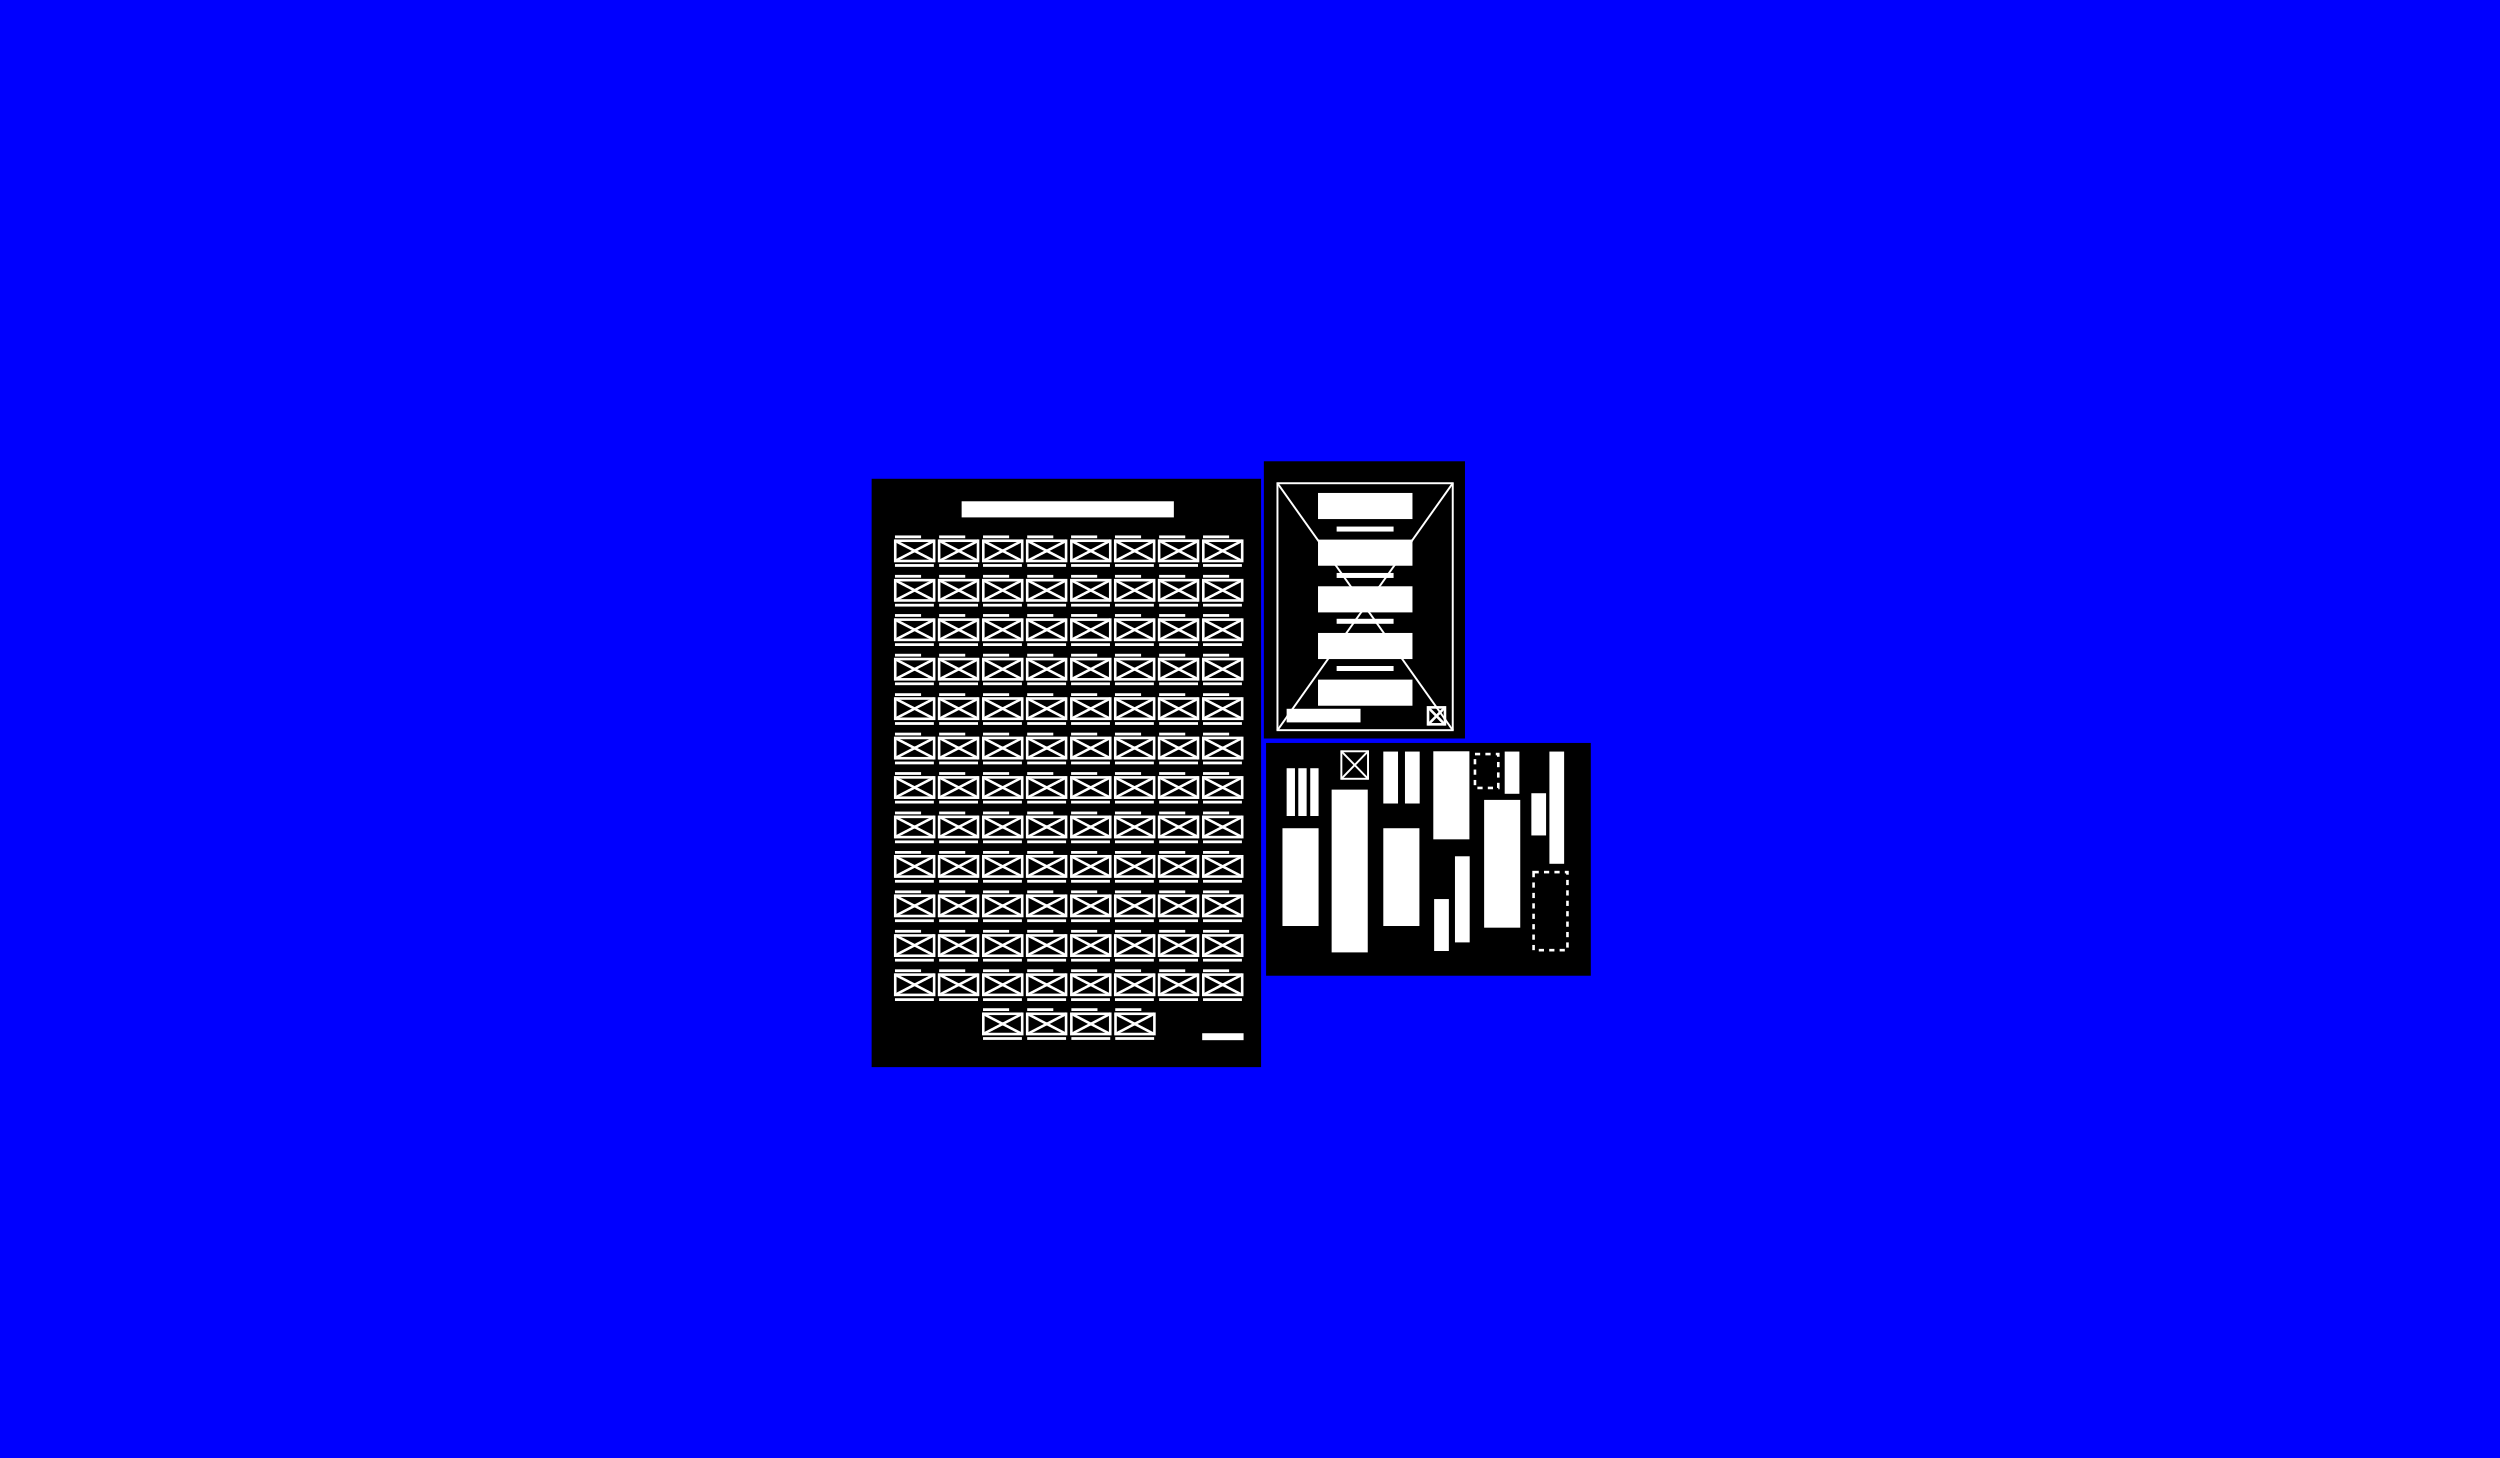 <?xml version="1.0" encoding="utf-8"?>
<!-- Generator: Adobe Illustrator 17.0.0, SVG Export Plug-In . SVG Version: 6.00 Build 0)  -->
<!DOCTYPE svg PUBLIC "-//W3C//DTD SVG 1.1//EN" "http://www.w3.org/Graphics/SVG/1.1/DTD/svg11.dtd">
<svg version="1.1" id="map" xmlns="http://www.w3.org/2000/svg" xmlns:xlink="http://www.w3.org/1999/xlink" x="0px" y="0px"
	 width="960px" height="560px" viewBox="0 0 960 560" enable-background="new 0 0 960 560" xml:space="preserve">
<rect fill="#0000FF" width="960" height="560"/>
<g id="root">
	<g id="group3">
		<rect id="group3rect" x="485.32" y="177.133" width="77.227" height="106.453"/>
		<g>
			<g>
				<rect x="490.547" y="185.56" fill="none" stroke="#FFFFFF" stroke-width="0.75" width="67.307" height="94.827"/>
				<line fill="none" stroke="#FFFFFF" stroke-width="0.75" x1="557.853" y1="280.387" x2="490.547" y2="185.56"/>
				<line fill="none" stroke="#FFFFFF" stroke-width="0.75" x1="557.853" y1="185.56" x2="490.547" y2="280.387"/>
			</g>
			<g>
				<rect x="548.36" y="271.64" fill="none" stroke="#FFFFFF" width="6.507" height="6.507"/>
				<line fill="none" stroke="#FFFFFF" x1="554.867" y1="278.253" x2="548.36" y2="271.64"/>
				<line fill="none" stroke="#FFFFFF" x1="554.867" y1="271.64" x2="548.36" y2="278.253"/>
			</g>
			<rect x="506.12" y="189.293" fill="#FFFFFF" width="36.267" height="10.027"/>
			<rect x="513.267" y="202.2" fill="#FFFFFF" width="21.867" height="1.92"/>
			<rect x="513.267" y="220.013" fill="#FFFFFF" width="21.867" height="1.92"/>
			<rect x="513.267" y="237.613" fill="#FFFFFF" width="21.867" height="1.92"/>
			<rect x="513.267" y="255.747" fill="#FFFFFF" width="21.867" height="1.92"/>
			<rect x="494.067" y="272.173" fill="#FFFFFF" width="28.373" height="5.227"/>
			<rect x="506.12" y="207.213" fill="#FFFFFF" width="36.267" height="10.027"/>
			<rect x="506.12" y="225.133" fill="#FFFFFF" width="36.267" height="10.027"/>
			<rect x="506.12" y="243.053" fill="#FFFFFF" width="36.267" height="10.027"/>
			<rect x="506.12" y="260.973" fill="#FFFFFF" width="36.267" height="10.027"/>
		</g>
		<rect id="group3cover" x="485.32" y="177.133" opacity="0" width="77.227" height="106.453"/>
	</g>
	<g id="group2">
		<rect id="group2rect" x="486.173" y="285.293" width="124.693" height="89.387"/>
		<g>
			<g>
				<rect x="515.08" y="288.493" fill="none" stroke="#FFFFFF" stroke-width="0.75" width="10.24" height="10.56"/>
				<line fill="none" stroke="#FFFFFF" stroke-width="0.75" x1="525.32" y1="299.053" x2="515.08" y2="288.493"/>
				<line fill="none" stroke="#FFFFFF" stroke-width="0.75" x1="525.32" y1="288.493" x2="515.08" y2="299.053"/>
			</g>
			
				<rect x="588.893" y="334.893" fill="none" stroke="#FFFFFF" stroke-miterlimit="10" stroke-dasharray="2" width="13.013" height="29.973"/>
			
				<rect x="566.387" y="289.56" fill="none" stroke="#FFFFFF" stroke-miterlimit="10" stroke-dasharray="2" width="8.96" height="13.013"/>
			<rect x="492.467" y="318.04" fill="#FFFFFF" width="13.867" height="37.547"/>
			<rect x="511.347" y="303.213" fill="#FFFFFF" width="13.867" height="62.507"/>
			<rect x="531.187" y="318.04" fill="#FFFFFF" width="13.867" height="37.547"/>
			<rect x="550.387" y="288.493" fill="#FFFFFF" width="13.867" height="33.813"/>
			<rect x="569.907" y="307.16" fill="#FFFFFF" width="13.867" height="49.067"/>
			<rect x="494.067" y="295" fill="#FFFFFF" width="3.2" height="18.347"/>
			<rect x="498.547" y="295" fill="#FFFFFF" width="3.2" height="18.347"/>
			<rect x="503.133" y="295" fill="#FFFFFF" width="3.2" height="18.347"/>
			<rect x="531.187" y="288.6" fill="#FFFFFF" width="5.653" height="19.947"/>
			<rect x="539.507" y="288.6" fill="#FFFFFF" width="5.653" height="19.947"/>
			<rect x="550.707" y="345.24" fill="#FFFFFF" width="5.653" height="19.947"/>
			<rect x="558.707" y="328.813" fill="#FFFFFF" width="5.653" height="33.067"/>
			<rect x="577.8" y="288.6" fill="#FFFFFF" width="5.653" height="16.213"/>
			<rect x="594.973" y="288.6" fill="#FFFFFF" width="5.653" height="43.093"/>
			<rect x="588.04" y="304.6" fill="#FFFFFF" width="5.653" height="16.213"/>
		</g>
		<rect id="group2cover" x="486.173" y="285.293" opacity="0" width="124.693" height="89.387"/>
	</g>
	<g id="group1">
		<rect id="group1rect" x="334.707" y="183.853" width="149.547" height="225.92"/>
		<g>
			<rect x="369.267" y="192.493" fill="#FFFFFF" width="81.493" height="6.187"/>
			<g>
				<g>
					<rect x="343.667" y="205.613" fill="#FFFFFF" width="10.027" height="1.067"/>
					<rect x="343.667" y="216.6" fill="#FFFFFF" width="14.933" height="1.067"/>
					<g>
						<rect x="343.773" y="207.64" fill="none" stroke="#FFFFFF" width="14.933" height="7.787"/>
						<line fill="none" stroke="#FFFFFF" x1="358.707" y1="215.427" x2="343.667" y2="207.64"/>
						<line fill="none" stroke="#FFFFFF" x1="358.707" y1="207.64" x2="343.667" y2="215.427"/>
					</g>
				</g>
				<g>
					<rect x="343.667" y="220.76" fill="#FFFFFF" width="10.027" height="1.067"/>
					<rect x="343.667" y="231.853" fill="#FFFFFF" width="14.933" height="1.067"/>
					<g>
						<rect x="343.773" y="222.787" fill="none" stroke="#FFFFFF" width="14.933" height="7.787"/>
						<line fill="none" stroke="#FFFFFF" x1="358.707" y1="230.573" x2="343.667" y2="222.787"/>
						<line fill="none" stroke="#FFFFFF" x1="358.707" y1="222.787" x2="343.667" y2="230.573"/>
					</g>
				</g>
				<g>
					<rect x="343.667" y="235.8" fill="#FFFFFF" width="10.027" height="1.067"/>
					<rect x="343.667" y="247" fill="#FFFFFF" width="14.933" height="1.067"/>
					<g>
						<rect x="343.773" y="237.933" fill="none" stroke="#FFFFFF" width="14.933" height="7.787"/>
						<line fill="none" stroke="#FFFFFF" x1="358.707" y1="245.72" x2="343.667" y2="237.933"/>
						<line fill="none" stroke="#FFFFFF" x1="358.707" y1="237.933" x2="343.667" y2="245.72"/>
					</g>
				</g>
				<g>
					<rect x="343.667" y="251.053" fill="#FFFFFF" width="10.027" height="1.067"/>
					<rect x="343.667" y="262.04" fill="#FFFFFF" width="14.933" height="1.067"/>
					<g>
						<rect x="343.773" y="253.08" fill="none" stroke="#FFFFFF" width="14.933" height="7.787"/>
						<line fill="none" stroke="#FFFFFF" x1="358.707" y1="260.867" x2="343.667" y2="253.08"/>
						<line fill="none" stroke="#FFFFFF" x1="358.707" y1="253.08" x2="343.667" y2="260.867"/>
					</g>
				</g>
				<g>
					<rect x="343.667" y="266.2" fill="#FFFFFF" width="10.027" height="1.067"/>
					<rect x="343.667" y="277.293" fill="#FFFFFF" width="14.933" height="1.067"/>
					<g>
						<rect x="343.773" y="268.227" fill="none" stroke="#FFFFFF" width="14.933" height="7.787"/>
						<line fill="none" stroke="#FFFFFF" x1="358.707" y1="276.013" x2="343.667" y2="268.227"/>
						<line fill="none" stroke="#FFFFFF" x1="358.707" y1="268.227" x2="343.667" y2="276.013"/>
					</g>
				</g>
				<g>
					<rect x="343.667" y="281.347" fill="#FFFFFF" width="10.027" height="1.067"/>
					<rect x="343.667" y="292.44" fill="#FFFFFF" width="14.933" height="1.067"/>
					<g>
						<rect x="343.773" y="283.373" fill="none" stroke="#FFFFFF" width="14.933" height="7.787"/>
						<line fill="none" stroke="#FFFFFF" x1="358.707" y1="291.16" x2="343.667" y2="283.373"/>
						<line fill="none" stroke="#FFFFFF" x1="358.707" y1="283.373" x2="343.667" y2="291.16"/>
					</g>
				</g>
				<g>
					<rect x="343.667" y="296.493" fill="#FFFFFF" width="10.027" height="1.067"/>
					<rect x="343.667" y="307.48" fill="#FFFFFF" width="14.933" height="1.067"/>
					<g>
						<rect x="343.773" y="298.52" fill="none" stroke="#FFFFFF" width="14.933" height="7.787"/>
						<line fill="none" stroke="#FFFFFF" x1="358.707" y1="306.307" x2="343.667" y2="298.52"/>
						<line fill="none" stroke="#FFFFFF" x1="358.707" y1="298.52" x2="343.667" y2="306.307"/>
					</g>
				</g>
				<g>
					<rect x="343.667" y="311.64" fill="#FFFFFF" width="10.027" height="1.067"/>
					<rect x="343.667" y="322.733" fill="#FFFFFF" width="14.933" height="1.067"/>
					<g>
						<rect x="343.773" y="313.667" fill="none" stroke="#FFFFFF" width="14.933" height="7.787"/>
						<line fill="none" stroke="#FFFFFF" x1="358.707" y1="321.453" x2="343.667" y2="313.667"/>
						<line fill="none" stroke="#FFFFFF" x1="358.707" y1="313.667" x2="343.667" y2="321.453"/>
					</g>
				</g>
				<g>
					<rect x="343.667" y="326.787" fill="#FFFFFF" width="10.027" height="1.067"/>
					<rect x="343.667" y="337.88" fill="#FFFFFF" width="14.933" height="1.067"/>
					<g>
						<rect x="343.773" y="328.813" fill="none" stroke="#FFFFFF" width="14.933" height="7.787"/>
						<line fill="none" stroke="#FFFFFF" x1="358.707" y1="336.6" x2="343.667" y2="328.813"/>
						<line fill="none" stroke="#FFFFFF" x1="358.707" y1="328.813" x2="343.667" y2="336.6"/>
					</g>
				</g>
				<g>
					<rect x="343.667" y="341.933" fill="#FFFFFF" width="10.027" height="1.067"/>
					<rect x="343.667" y="353.027" fill="#FFFFFF" width="14.933" height="1.067"/>
					<g>
						<rect x="343.773" y="343.96" fill="none" stroke="#FFFFFF" width="14.933" height="7.787"/>
						<line fill="none" stroke="#FFFFFF" x1="358.707" y1="351.747" x2="343.667" y2="343.96"/>
						<line fill="none" stroke="#FFFFFF" x1="358.707" y1="343.96" x2="343.667" y2="351.747"/>
					</g>
				</g>
				<g>
					<rect x="343.667" y="357.08" fill="#FFFFFF" width="10.027" height="1.067"/>
					<rect x="343.667" y="368.173" fill="#FFFFFF" width="14.933" height="1.067"/>
					<g>
						<rect x="343.773" y="359.213" fill="none" stroke="#FFFFFF" width="14.933" height="7.787"/>
						<line fill="none" stroke="#FFFFFF" x1="358.707" y1="366.893" x2="343.667" y2="359.107"/>
						<line fill="none" stroke="#FFFFFF" x1="358.707" y1="359.107" x2="343.667" y2="366.893"/>
					</g>
				</g>
				<g>
					<rect x="343.667" y="372.227" fill="#FFFFFF" width="10.027" height="1.067"/>
					<rect x="343.667" y="383.32" fill="#FFFFFF" width="14.933" height="1.067"/>
					<g>
						<rect x="343.773" y="374.253" fill="none" stroke="#FFFFFF" width="14.933" height="7.787"/>
						<line fill="none" stroke="#FFFFFF" x1="358.707" y1="382.04" x2="343.667" y2="374.253"/>
						<line fill="none" stroke="#FFFFFF" x1="358.707" y1="374.253" x2="343.667" y2="382.04"/>
					</g>
				</g>
			</g>
			<g>
				<g>
					<rect x="360.627" y="205.613" fill="#FFFFFF" width="10.027" height="1.067"/>
					<rect x="360.627" y="216.6" fill="#FFFFFF" width="14.933" height="1.067"/>
					<g>
						<rect x="360.627" y="207.64" fill="none" stroke="#FFFFFF" width="14.933" height="7.787"/>
						<line fill="none" stroke="#FFFFFF" x1="375.667" y1="215.427" x2="360.627" y2="207.64"/>
						<line fill="none" stroke="#FFFFFF" x1="375.667" y1="207.64" x2="360.627" y2="215.427"/>
					</g>
				</g>
				<g>
					<rect x="360.627" y="220.76" fill="#FFFFFF" width="10.027" height="1.067"/>
					<rect x="360.627" y="231.853" fill="#FFFFFF" width="14.933" height="1.067"/>
					<g>
						<rect x="360.627" y="222.787" fill="none" stroke="#FFFFFF" width="14.933" height="7.787"/>
						<line fill="none" stroke="#FFFFFF" x1="375.667" y1="230.573" x2="360.627" y2="222.787"/>
						<line fill="none" stroke="#FFFFFF" x1="375.667" y1="222.787" x2="360.627" y2="230.573"/>
					</g>
				</g>
				<g>
					<rect x="360.627" y="235.8" fill="#FFFFFF" width="10.027" height="1.067"/>
					<rect x="360.627" y="247" fill="#FFFFFF" width="14.933" height="1.067"/>
					<g>
						<rect x="360.627" y="237.933" fill="none" stroke="#FFFFFF" width="14.933" height="7.787"/>
						<line fill="none" stroke="#FFFFFF" x1="375.667" y1="245.72" x2="360.627" y2="237.933"/>
						<line fill="none" stroke="#FFFFFF" x1="375.667" y1="237.933" x2="360.627" y2="245.72"/>
					</g>
				</g>
				<g>
					<rect x="360.627" y="251.053" fill="#FFFFFF" width="10.027" height="1.067"/>
					<rect x="360.627" y="262.04" fill="#FFFFFF" width="14.933" height="1.067"/>
					<g>
						<rect x="360.627" y="253.08" fill="none" stroke="#FFFFFF" width="14.933" height="7.787"/>
						<line fill="none" stroke="#FFFFFF" x1="375.667" y1="260.867" x2="360.627" y2="253.08"/>
						<line fill="none" stroke="#FFFFFF" x1="375.667" y1="253.08" x2="360.627" y2="260.867"/>
					</g>
				</g>
				<g>
					<rect x="360.627" y="266.2" fill="#FFFFFF" width="10.027" height="1.067"/>
					<rect x="360.627" y="277.293" fill="#FFFFFF" width="14.933" height="1.067"/>
					<g>
						<rect x="360.627" y="268.227" fill="none" stroke="#FFFFFF" width="14.933" height="7.787"/>
						<line fill="none" stroke="#FFFFFF" x1="375.667" y1="276.013" x2="360.627" y2="268.227"/>
						<line fill="none" stroke="#FFFFFF" x1="375.667" y1="268.227" x2="360.627" y2="276.013"/>
					</g>
				</g>
				<g>
					<rect x="360.627" y="281.347" fill="#FFFFFF" width="10.027" height="1.067"/>
					<rect x="360.627" y="292.44" fill="#FFFFFF" width="14.933" height="1.067"/>
					<g>
						<rect x="360.627" y="283.373" fill="none" stroke="#FFFFFF" width="14.933" height="7.787"/>
						<line fill="none" stroke="#FFFFFF" x1="375.667" y1="291.16" x2="360.627" y2="283.373"/>
						<line fill="none" stroke="#FFFFFF" x1="375.667" y1="283.373" x2="360.627" y2="291.16"/>
					</g>
				</g>
				<g>
					<rect x="360.627" y="296.493" fill="#FFFFFF" width="10.027" height="1.067"/>
					<rect x="360.627" y="307.48" fill="#FFFFFF" width="14.933" height="1.067"/>
					<g>
						<rect x="360.627" y="298.52" fill="none" stroke="#FFFFFF" width="14.933" height="7.787"/>
						<line fill="none" stroke="#FFFFFF" x1="375.667" y1="306.307" x2="360.627" y2="298.52"/>
						<line fill="none" stroke="#FFFFFF" x1="375.667" y1="298.52" x2="360.627" y2="306.307"/>
					</g>
				</g>
				<g>
					<rect x="360.627" y="311.64" fill="#FFFFFF" width="10.027" height="1.067"/>
					<rect x="360.627" y="322.733" fill="#FFFFFF" width="14.933" height="1.067"/>
					<g>
						<rect x="360.627" y="313.667" fill="none" stroke="#FFFFFF" width="14.933" height="7.787"/>
						<line fill="none" stroke="#FFFFFF" x1="375.667" y1="321.453" x2="360.627" y2="313.667"/>
						<line fill="none" stroke="#FFFFFF" x1="375.667" y1="313.667" x2="360.627" y2="321.453"/>
					</g>
				</g>
				<g>
					<rect x="360.627" y="326.787" fill="#FFFFFF" width="10.027" height="1.067"/>
					<rect x="360.627" y="337.88" fill="#FFFFFF" width="14.933" height="1.067"/>
					<g>
						<rect x="360.627" y="328.813" fill="none" stroke="#FFFFFF" width="14.933" height="7.787"/>
						<line fill="none" stroke="#FFFFFF" x1="375.667" y1="336.6" x2="360.627" y2="328.813"/>
						<line fill="none" stroke="#FFFFFF" x1="375.667" y1="328.813" x2="360.627" y2="336.6"/>
					</g>
				</g>
				<g>
					<rect x="360.627" y="341.933" fill="#FFFFFF" width="10.027" height="1.067"/>
					<rect x="360.627" y="353.027" fill="#FFFFFF" width="14.933" height="1.067"/>
					<g>
						<rect x="360.627" y="343.96" fill="none" stroke="#FFFFFF" width="14.933" height="7.787"/>
						<line fill="none" stroke="#FFFFFF" x1="375.667" y1="351.747" x2="360.627" y2="343.96"/>
						<line fill="none" stroke="#FFFFFF" x1="375.667" y1="343.96" x2="360.627" y2="351.747"/>
					</g>
				</g>
				<g>
					<rect x="360.627" y="357.08" fill="#FFFFFF" width="10.027" height="1.067"/>
					<rect x="360.627" y="368.173" fill="#FFFFFF" width="14.933" height="1.067"/>
					<g>
						<rect x="360.627" y="359.213" fill="none" stroke="#FFFFFF" width="14.933" height="7.787"/>
						<line fill="none" stroke="#FFFFFF" x1="375.667" y1="366.893" x2="360.627" y2="359.107"/>
						<line fill="none" stroke="#FFFFFF" x1="375.667" y1="359.107" x2="360.627" y2="366.893"/>
					</g>
				</g>
				<g>
					<rect x="360.627" y="372.227" fill="#FFFFFF" width="10.027" height="1.067"/>
					<rect x="360.627" y="383.32" fill="#FFFFFF" width="14.933" height="1.067"/>
					<g>
						<rect x="360.627" y="374.253" fill="none" stroke="#FFFFFF" width="14.933" height="7.787"/>
						<line fill="none" stroke="#FFFFFF" x1="375.667" y1="382.04" x2="360.627" y2="374.253"/>
						<line fill="none" stroke="#FFFFFF" x1="375.667" y1="374.253" x2="360.627" y2="382.04"/>
					</g>
				</g>
			</g>
			<g>
				<g>
					<rect x="377.48" y="205.613" fill="#FFFFFF" width="10.027" height="1.067"/>
					<rect x="377.48" y="216.6" fill="#FFFFFF" width="14.933" height="1.067"/>
					<g>
						<rect x="377.587" y="207.64" fill="none" stroke="#FFFFFF" width="14.933" height="7.787"/>
						<line fill="none" stroke="#FFFFFF" x1="392.52" y1="215.427" x2="377.48" y2="207.64"/>
						<line fill="none" stroke="#FFFFFF" x1="392.52" y1="207.64" x2="377.48" y2="215.427"/>
					</g>
				</g>
				<g>
					<rect x="377.48" y="220.76" fill="#FFFFFF" width="10.027" height="1.067"/>
					<rect x="377.48" y="231.853" fill="#FFFFFF" width="14.933" height="1.067"/>
					<g>
						<rect x="377.587" y="222.787" fill="none" stroke="#FFFFFF" width="14.933" height="7.787"/>
						<line fill="none" stroke="#FFFFFF" x1="392.52" y1="230.573" x2="377.48" y2="222.787"/>
						<line fill="none" stroke="#FFFFFF" x1="392.52" y1="222.787" x2="377.48" y2="230.573"/>
					</g>
				</g>
				<g>
					<rect x="377.48" y="235.8" fill="#FFFFFF" width="10.027" height="1.067"/>
					<rect x="377.48" y="247" fill="#FFFFFF" width="14.933" height="1.067"/>
					<g>
						<rect x="377.587" y="237.933" fill="none" stroke="#FFFFFF" width="14.933" height="7.787"/>
						<line fill="none" stroke="#FFFFFF" x1="392.52" y1="245.72" x2="377.48" y2="237.933"/>
						<line fill="none" stroke="#FFFFFF" x1="392.52" y1="237.933" x2="377.48" y2="245.72"/>
					</g>
				</g>
				<g>
					<rect x="377.48" y="251.053" fill="#FFFFFF" width="10.027" height="1.067"/>
					<rect x="377.48" y="262.04" fill="#FFFFFF" width="14.933" height="1.067"/>
					<g>
						<rect x="377.587" y="253.08" fill="none" stroke="#FFFFFF" width="14.933" height="7.787"/>
						<line fill="none" stroke="#FFFFFF" x1="392.52" y1="260.867" x2="377.48" y2="253.08"/>
						<line fill="none" stroke="#FFFFFF" x1="392.52" y1="253.08" x2="377.48" y2="260.867"/>
					</g>
				</g>
				<g>
					<rect x="377.48" y="266.2" fill="#FFFFFF" width="10.027" height="1.067"/>
					<rect x="377.48" y="277.293" fill="#FFFFFF" width="14.933" height="1.067"/>
					<g>
						<rect x="377.587" y="268.227" fill="none" stroke="#FFFFFF" width="14.933" height="7.787"/>
						<line fill="none" stroke="#FFFFFF" x1="392.52" y1="276.013" x2="377.48" y2="268.227"/>
						<line fill="none" stroke="#FFFFFF" x1="392.52" y1="268.227" x2="377.48" y2="276.013"/>
					</g>
				</g>
				<g>
					<rect x="377.48" y="281.347" fill="#FFFFFF" width="10.027" height="1.067"/>
					<rect x="377.48" y="292.44" fill="#FFFFFF" width="14.933" height="1.067"/>
					<g>
						<rect x="377.587" y="283.373" fill="none" stroke="#FFFFFF" width="14.933" height="7.787"/>
						<line fill="none" stroke="#FFFFFF" x1="392.52" y1="291.16" x2="377.48" y2="283.373"/>
						<line fill="none" stroke="#FFFFFF" x1="392.52" y1="283.373" x2="377.48" y2="291.16"/>
					</g>
				</g>
				<g>
					<rect x="377.48" y="296.493" fill="#FFFFFF" width="10.027" height="1.067"/>
					<rect x="377.48" y="307.48" fill="#FFFFFF" width="14.933" height="1.067"/>
					<g>
						<rect x="377.587" y="298.52" fill="none" stroke="#FFFFFF" width="14.933" height="7.787"/>
						<line fill="none" stroke="#FFFFFF" x1="392.52" y1="306.307" x2="377.48" y2="298.52"/>
						<line fill="none" stroke="#FFFFFF" x1="392.52" y1="298.52" x2="377.48" y2="306.307"/>
					</g>
				</g>
				<g>
					<rect x="377.48" y="311.64" fill="#FFFFFF" width="10.027" height="1.067"/>
					<rect x="377.48" y="322.733" fill="#FFFFFF" width="14.933" height="1.067"/>
					<g>
						<rect x="377.587" y="313.667" fill="none" stroke="#FFFFFF" width="14.933" height="7.787"/>
						<line fill="none" stroke="#FFFFFF" x1="392.52" y1="321.453" x2="377.48" y2="313.667"/>
						<line fill="none" stroke="#FFFFFF" x1="392.52" y1="313.667" x2="377.48" y2="321.453"/>
					</g>
				</g>
				<g>
					<rect x="377.48" y="326.787" fill="#FFFFFF" width="10.027" height="1.067"/>
					<rect x="377.48" y="337.88" fill="#FFFFFF" width="14.933" height="1.067"/>
					<g>
						<rect x="377.587" y="328.813" fill="none" stroke="#FFFFFF" width="14.933" height="7.787"/>
						<line fill="none" stroke="#FFFFFF" x1="392.52" y1="336.6" x2="377.48" y2="328.813"/>
						<line fill="none" stroke="#FFFFFF" x1="392.52" y1="328.813" x2="377.48" y2="336.6"/>
					</g>
				</g>
				<g>
					<rect x="377.48" y="341.933" fill="#FFFFFF" width="10.027" height="1.067"/>
					<rect x="377.48" y="353.027" fill="#FFFFFF" width="14.933" height="1.067"/>
					<g>
						<rect x="377.587" y="343.96" fill="none" stroke="#FFFFFF" width="14.933" height="7.787"/>
						<line fill="none" stroke="#FFFFFF" x1="392.52" y1="351.747" x2="377.48" y2="343.96"/>
						<line fill="none" stroke="#FFFFFF" x1="392.52" y1="343.96" x2="377.48" y2="351.747"/>
					</g>
				</g>
				<g>
					<rect x="377.48" y="357.08" fill="#FFFFFF" width="10.027" height="1.067"/>
					<rect x="377.48" y="368.173" fill="#FFFFFF" width="14.933" height="1.067"/>
					<g>
						<rect x="377.587" y="359.213" fill="none" stroke="#FFFFFF" width="14.933" height="7.787"/>
						<line fill="none" stroke="#FFFFFF" x1="392.52" y1="366.893" x2="377.48" y2="359.107"/>
						<line fill="none" stroke="#FFFFFF" x1="392.52" y1="359.107" x2="377.48" y2="366.893"/>
					</g>
				</g>
				<g>
					<rect x="377.48" y="372.227" fill="#FFFFFF" width="10.027" height="1.067"/>
					<rect x="377.48" y="383.32" fill="#FFFFFF" width="14.933" height="1.067"/>
					<g>
						<rect x="377.587" y="374.253" fill="none" stroke="#FFFFFF" width="14.933" height="7.787"/>
						<line fill="none" stroke="#FFFFFF" x1="392.52" y1="382.04" x2="377.48" y2="374.253"/>
						<line fill="none" stroke="#FFFFFF" x1="392.52" y1="374.253" x2="377.48" y2="382.04"/>
					</g>
				</g>
			</g>
			<g>
				<g>
					<rect x="394.44" y="205.613" fill="#FFFFFF" width="10.027" height="1.067"/>
					<rect x="394.44" y="216.6" fill="#FFFFFF" width="14.933" height="1.067"/>
					<g>
						<rect x="394.44" y="207.64" fill="none" stroke="#FFFFFF" width="14.933" height="7.787"/>
						<line fill="none" stroke="#FFFFFF" x1="409.48" y1="215.427" x2="394.44" y2="207.64"/>
						<line fill="none" stroke="#FFFFFF" x1="409.48" y1="207.64" x2="394.44" y2="215.427"/>
					</g>
				</g>
				<g>
					<rect x="394.44" y="220.76" fill="#FFFFFF" width="10.027" height="1.067"/>
					<rect x="394.44" y="231.853" fill="#FFFFFF" width="14.933" height="1.067"/>
					<g>
						<rect x="394.44" y="222.787" fill="none" stroke="#FFFFFF" width="14.933" height="7.787"/>
						<line fill="none" stroke="#FFFFFF" x1="409.48" y1="230.573" x2="394.44" y2="222.787"/>
						<line fill="none" stroke="#FFFFFF" x1="409.48" y1="222.787" x2="394.44" y2="230.573"/>
					</g>
				</g>
				<g>
					<rect x="394.44" y="235.8" fill="#FFFFFF" width="10.027" height="1.067"/>
					<rect x="394.44" y="247" fill="#FFFFFF" width="14.933" height="1.067"/>
					<g>
						<rect x="394.44" y="237.933" fill="none" stroke="#FFFFFF" width="14.933" height="7.787"/>
						<line fill="none" stroke="#FFFFFF" x1="409.48" y1="245.72" x2="394.44" y2="237.933"/>
						<line fill="none" stroke="#FFFFFF" x1="409.48" y1="237.933" x2="394.44" y2="245.72"/>
					</g>
				</g>
				<g>
					<rect x="394.44" y="251.053" fill="#FFFFFF" width="10.027" height="1.067"/>
					<rect x="394.44" y="262.04" fill="#FFFFFF" width="14.933" height="1.067"/>
					<g>
						<rect x="394.44" y="253.08" fill="none" stroke="#FFFFFF" width="14.933" height="7.787"/>
						<line fill="none" stroke="#FFFFFF" x1="409.48" y1="260.867" x2="394.44" y2="253.08"/>
						<line fill="none" stroke="#FFFFFF" x1="409.48" y1="253.08" x2="394.44" y2="260.867"/>
					</g>
				</g>
				<g>
					<rect x="394.44" y="266.2" fill="#FFFFFF" width="10.027" height="1.067"/>
					<rect x="394.44" y="277.293" fill="#FFFFFF" width="14.933" height="1.067"/>
					<g>
						<rect x="394.44" y="268.227" fill="none" stroke="#FFFFFF" width="14.933" height="7.787"/>
						<line fill="none" stroke="#FFFFFF" x1="409.48" y1="276.013" x2="394.44" y2="268.227"/>
						<line fill="none" stroke="#FFFFFF" x1="409.48" y1="268.227" x2="394.44" y2="276.013"/>
					</g>
				</g>
				<g>
					<rect x="394.44" y="281.347" fill="#FFFFFF" width="10.027" height="1.067"/>
					<rect x="394.44" y="292.44" fill="#FFFFFF" width="14.933" height="1.067"/>
					<g>
						<rect x="394.44" y="283.373" fill="none" stroke="#FFFFFF" width="14.933" height="7.787"/>
						<line fill="none" stroke="#FFFFFF" x1="409.48" y1="291.16" x2="394.44" y2="283.373"/>
						<line fill="none" stroke="#FFFFFF" x1="409.48" y1="283.373" x2="394.44" y2="291.16"/>
					</g>
				</g>
				<g>
					<rect x="394.44" y="296.493" fill="#FFFFFF" width="10.027" height="1.067"/>
					<rect x="394.44" y="307.48" fill="#FFFFFF" width="14.933" height="1.067"/>
					<g>
						<rect x="394.44" y="298.52" fill="none" stroke="#FFFFFF" width="14.933" height="7.787"/>
						<line fill="none" stroke="#FFFFFF" x1="409.48" y1="306.307" x2="394.44" y2="298.52"/>
						<line fill="none" stroke="#FFFFFF" x1="409.48" y1="298.52" x2="394.44" y2="306.307"/>
					</g>
				</g>
				<g>
					<rect x="394.44" y="311.64" fill="#FFFFFF" width="10.027" height="1.067"/>
					<rect x="394.44" y="322.733" fill="#FFFFFF" width="14.933" height="1.067"/>
					<g>
						<rect x="394.44" y="313.667" fill="none" stroke="#FFFFFF" width="14.933" height="7.787"/>
						<line fill="none" stroke="#FFFFFF" x1="409.48" y1="321.453" x2="394.44" y2="313.667"/>
						<line fill="none" stroke="#FFFFFF" x1="409.48" y1="313.667" x2="394.44" y2="321.453"/>
					</g>
				</g>
				<g>
					<rect x="394.44" y="326.787" fill="#FFFFFF" width="10.027" height="1.067"/>
					<rect x="394.44" y="337.88" fill="#FFFFFF" width="14.933" height="1.067"/>
					<g>
						<rect x="394.44" y="328.813" fill="none" stroke="#FFFFFF" width="14.933" height="7.787"/>
						<line fill="none" stroke="#FFFFFF" x1="409.48" y1="336.6" x2="394.44" y2="328.813"/>
						<line fill="none" stroke="#FFFFFF" x1="409.48" y1="328.813" x2="394.44" y2="336.6"/>
					</g>
				</g>
				<g>
					<rect x="394.44" y="341.933" fill="#FFFFFF" width="10.027" height="1.067"/>
					<rect x="394.44" y="353.027" fill="#FFFFFF" width="14.933" height="1.067"/>
					<g>
						<rect x="394.44" y="343.96" fill="none" stroke="#FFFFFF" width="14.933" height="7.787"/>
						<line fill="none" stroke="#FFFFFF" x1="409.48" y1="351.747" x2="394.44" y2="343.96"/>
						<line fill="none" stroke="#FFFFFF" x1="409.48" y1="343.96" x2="394.44" y2="351.747"/>
					</g>
				</g>
				<g>
					<rect x="394.44" y="357.08" fill="#FFFFFF" width="10.027" height="1.067"/>
					<rect x="394.44" y="368.173" fill="#FFFFFF" width="14.933" height="1.067"/>
					<g>
						<rect x="394.44" y="359.213" fill="none" stroke="#FFFFFF" width="14.933" height="7.787"/>
						<line fill="none" stroke="#FFFFFF" x1="409.48" y1="366.893" x2="394.44" y2="359.107"/>
						<line fill="none" stroke="#FFFFFF" x1="409.48" y1="359.107" x2="394.44" y2="366.893"/>
					</g>
				</g>
				<g>
					<rect x="394.44" y="372.227" fill="#FFFFFF" width="10.027" height="1.067"/>
					<rect x="394.44" y="383.32" fill="#FFFFFF" width="14.933" height="1.067"/>
					<g>
						<rect x="394.44" y="374.253" fill="none" stroke="#FFFFFF" width="14.933" height="7.787"/>
						<line fill="none" stroke="#FFFFFF" x1="409.48" y1="382.04" x2="394.44" y2="374.253"/>
						<line fill="none" stroke="#FFFFFF" x1="409.48" y1="374.253" x2="394.44" y2="382.04"/>
					</g>
				</g>
			</g>
			<g>
				<g>
					<rect x="411.293" y="205.613" fill="#FFFFFF" width="10.027" height="1.067"/>
					<rect x="411.293" y="216.6" fill="#FFFFFF" width="14.933" height="1.067"/>
					<g>
						<rect x="411.4" y="207.64" fill="none" stroke="#FFFFFF" width="14.933" height="7.787"/>
						<line fill="none" stroke="#FFFFFF" x1="426.333" y1="215.427" x2="411.293" y2="207.64"/>
						<line fill="none" stroke="#FFFFFF" x1="426.333" y1="207.64" x2="411.293" y2="215.427"/>
					</g>
				</g>
				<g>
					<rect x="411.293" y="220.76" fill="#FFFFFF" width="10.027" height="1.067"/>
					<rect x="411.293" y="231.853" fill="#FFFFFF" width="14.933" height="1.067"/>
					<g>
						<rect x="411.4" y="222.787" fill="none" stroke="#FFFFFF" width="14.933" height="7.787"/>
						<line fill="none" stroke="#FFFFFF" x1="426.333" y1="230.573" x2="411.293" y2="222.787"/>
						<line fill="none" stroke="#FFFFFF" x1="426.333" y1="222.787" x2="411.293" y2="230.573"/>
					</g>
				</g>
				<g>
					<rect x="411.293" y="235.8" fill="#FFFFFF" width="10.027" height="1.067"/>
					<rect x="411.293" y="247" fill="#FFFFFF" width="14.933" height="1.067"/>
					<g>
						<rect x="411.4" y="237.933" fill="none" stroke="#FFFFFF" width="14.933" height="7.787"/>
						<line fill="none" stroke="#FFFFFF" x1="426.333" y1="245.72" x2="411.293" y2="237.933"/>
						<line fill="none" stroke="#FFFFFF" x1="426.333" y1="237.933" x2="411.293" y2="245.72"/>
					</g>
				</g>
				<g>
					<rect x="411.293" y="251.053" fill="#FFFFFF" width="10.027" height="1.067"/>
					<rect x="411.293" y="262.04" fill="#FFFFFF" width="14.933" height="1.067"/>
					<g>
						<rect x="411.4" y="253.08" fill="none" stroke="#FFFFFF" width="14.933" height="7.787"/>
						<line fill="none" stroke="#FFFFFF" x1="426.333" y1="260.867" x2="411.293" y2="253.08"/>
						<line fill="none" stroke="#FFFFFF" x1="426.333" y1="253.08" x2="411.293" y2="260.867"/>
					</g>
				</g>
				<g>
					<rect x="411.293" y="266.2" fill="#FFFFFF" width="10.027" height="1.067"/>
					<rect x="411.293" y="277.293" fill="#FFFFFF" width="14.933" height="1.067"/>
					<g>
						<rect x="411.4" y="268.227" fill="none" stroke="#FFFFFF" width="14.933" height="7.787"/>
						<line fill="none" stroke="#FFFFFF" x1="426.333" y1="276.013" x2="411.293" y2="268.227"/>
						<line fill="none" stroke="#FFFFFF" x1="426.333" y1="268.227" x2="411.293" y2="276.013"/>
					</g>
				</g>
				<g>
					<rect x="411.293" y="281.347" fill="#FFFFFF" width="10.027" height="1.067"/>
					<rect x="411.293" y="292.44" fill="#FFFFFF" width="14.933" height="1.067"/>
					<g>
						<rect x="411.4" y="283.373" fill="none" stroke="#FFFFFF" width="14.933" height="7.787"/>
						<line fill="none" stroke="#FFFFFF" x1="426.333" y1="291.16" x2="411.293" y2="283.373"/>
						<line fill="none" stroke="#FFFFFF" x1="426.333" y1="283.373" x2="411.293" y2="291.16"/>
					</g>
				</g>
				<g>
					<rect x="411.293" y="296.493" fill="#FFFFFF" width="10.027" height="1.067"/>
					<rect x="411.293" y="307.48" fill="#FFFFFF" width="14.933" height="1.067"/>
					<g>
						<rect x="411.4" y="298.52" fill="none" stroke="#FFFFFF" width="14.933" height="7.787"/>
						<line fill="none" stroke="#FFFFFF" x1="426.333" y1="306.307" x2="411.293" y2="298.52"/>
						<line fill="none" stroke="#FFFFFF" x1="426.333" y1="298.52" x2="411.293" y2="306.307"/>
					</g>
				</g>
				<g>
					<rect x="411.293" y="311.64" fill="#FFFFFF" width="10.027" height="1.067"/>
					<rect x="411.293" y="322.733" fill="#FFFFFF" width="14.933" height="1.067"/>
					<g>
						<rect x="411.4" y="313.667" fill="none" stroke="#FFFFFF" width="14.933" height="7.787"/>
						<line fill="none" stroke="#FFFFFF" x1="426.333" y1="321.453" x2="411.293" y2="313.667"/>
						<line fill="none" stroke="#FFFFFF" x1="426.333" y1="313.667" x2="411.293" y2="321.453"/>
					</g>
				</g>
				<g>
					<rect x="411.293" y="326.787" fill="#FFFFFF" width="10.027" height="1.067"/>
					<rect x="411.293" y="337.88" fill="#FFFFFF" width="14.933" height="1.067"/>
					<g>
						<rect x="411.4" y="328.813" fill="none" stroke="#FFFFFF" width="14.933" height="7.787"/>
						<line fill="none" stroke="#FFFFFF" x1="426.333" y1="336.6" x2="411.293" y2="328.813"/>
						<line fill="none" stroke="#FFFFFF" x1="426.333" y1="328.813" x2="411.293" y2="336.6"/>
					</g>
				</g>
				<g>
					<rect x="411.293" y="341.933" fill="#FFFFFF" width="10.027" height="1.067"/>
					<rect x="411.293" y="353.027" fill="#FFFFFF" width="14.933" height="1.067"/>
					<g>
						<rect x="411.4" y="343.96" fill="none" stroke="#FFFFFF" width="14.933" height="7.787"/>
						<line fill="none" stroke="#FFFFFF" x1="426.333" y1="351.747" x2="411.293" y2="343.96"/>
						<line fill="none" stroke="#FFFFFF" x1="426.333" y1="343.96" x2="411.293" y2="351.747"/>
					</g>
				</g>
				<g>
					<rect x="411.293" y="357.08" fill="#FFFFFF" width="10.027" height="1.067"/>
					<rect x="411.293" y="368.173" fill="#FFFFFF" width="14.933" height="1.067"/>
					<g>
						<rect x="411.4" y="359.213" fill="none" stroke="#FFFFFF" width="14.933" height="7.787"/>
						<line fill="none" stroke="#FFFFFF" x1="426.333" y1="366.893" x2="411.293" y2="359.107"/>
						<line fill="none" stroke="#FFFFFF" x1="426.333" y1="359.107" x2="411.293" y2="366.893"/>
					</g>
				</g>
				<g>
					<rect x="411.293" y="372.227" fill="#FFFFFF" width="10.027" height="1.067"/>
					<rect x="411.293" y="383.32" fill="#FFFFFF" width="14.933" height="1.067"/>
					<g>
						<rect x="411.4" y="374.253" fill="none" stroke="#FFFFFF" width="14.933" height="7.787"/>
						<line fill="none" stroke="#FFFFFF" x1="426.333" y1="382.04" x2="411.293" y2="374.253"/>
						<line fill="none" stroke="#FFFFFF" x1="426.333" y1="374.253" x2="411.293" y2="382.04"/>
					</g>
				</g>
			</g>
			<g>
				<g>
					<rect x="428.147" y="205.613" fill="#FFFFFF" width="10.027" height="1.067"/>
					<rect x="428.147" y="216.6" fill="#FFFFFF" width="14.933" height="1.067"/>
					<g>
						<rect x="428.253" y="207.64" fill="none" stroke="#FFFFFF" width="14.933" height="7.787"/>
						<line fill="none" stroke="#FFFFFF" x1="443.187" y1="215.427" x2="428.147" y2="207.64"/>
						<line fill="none" stroke="#FFFFFF" x1="443.187" y1="207.64" x2="428.147" y2="215.427"/>
					</g>
				</g>
				<g>
					<rect x="428.147" y="220.76" fill="#FFFFFF" width="10.027" height="1.067"/>
					<rect x="428.147" y="231.853" fill="#FFFFFF" width="14.933" height="1.067"/>
					<g>
						<rect x="428.253" y="222.787" fill="none" stroke="#FFFFFF" width="14.933" height="7.787"/>
						<line fill="none" stroke="#FFFFFF" x1="443.187" y1="230.573" x2="428.147" y2="222.787"/>
						<line fill="none" stroke="#FFFFFF" x1="443.187" y1="222.787" x2="428.147" y2="230.573"/>
					</g>
				</g>
				<g>
					<rect x="428.147" y="235.8" fill="#FFFFFF" width="10.027" height="1.067"/>
					<rect x="428.147" y="247" fill="#FFFFFF" width="14.933" height="1.067"/>
					<g>
						<rect x="428.253" y="237.933" fill="none" stroke="#FFFFFF" width="14.933" height="7.787"/>
						<line fill="none" stroke="#FFFFFF" x1="443.187" y1="245.72" x2="428.147" y2="237.933"/>
						<line fill="none" stroke="#FFFFFF" x1="443.187" y1="237.933" x2="428.147" y2="245.72"/>
					</g>
				</g>
				<g>
					<rect x="428.147" y="251.053" fill="#FFFFFF" width="10.027" height="1.067"/>
					<rect x="428.147" y="262.04" fill="#FFFFFF" width="14.933" height="1.067"/>
					<g>
						<rect x="428.253" y="253.08" fill="none" stroke="#FFFFFF" width="14.933" height="7.787"/>
						<line fill="none" stroke="#FFFFFF" x1="443.187" y1="260.867" x2="428.147" y2="253.08"/>
						<line fill="none" stroke="#FFFFFF" x1="443.187" y1="253.08" x2="428.147" y2="260.867"/>
					</g>
				</g>
				<g>
					<rect x="428.147" y="266.2" fill="#FFFFFF" width="10.027" height="1.067"/>
					<rect x="428.147" y="277.293" fill="#FFFFFF" width="14.933" height="1.067"/>
					<g>
						<rect x="428.253" y="268.227" fill="none" stroke="#FFFFFF" width="14.933" height="7.787"/>
						<line fill="none" stroke="#FFFFFF" x1="443.187" y1="276.013" x2="428.147" y2="268.227"/>
						<line fill="none" stroke="#FFFFFF" x1="443.187" y1="268.227" x2="428.147" y2="276.013"/>
					</g>
				</g>
				<g>
					<rect x="428.147" y="281.347" fill="#FFFFFF" width="10.027" height="1.067"/>
					<rect x="428.147" y="292.44" fill="#FFFFFF" width="14.933" height="1.067"/>
					<g>
						<rect x="428.253" y="283.373" fill="none" stroke="#FFFFFF" width="14.933" height="7.787"/>
						<line fill="none" stroke="#FFFFFF" x1="443.187" y1="291.16" x2="428.147" y2="283.373"/>
						<line fill="none" stroke="#FFFFFF" x1="443.187" y1="283.373" x2="428.147" y2="291.16"/>
					</g>
				</g>
				<g>
					<rect x="428.147" y="296.493" fill="#FFFFFF" width="10.027" height="1.067"/>
					<rect x="428.147" y="307.48" fill="#FFFFFF" width="14.933" height="1.067"/>
					<g>
						<rect x="428.253" y="298.52" fill="none" stroke="#FFFFFF" width="14.933" height="7.787"/>
						<line fill="none" stroke="#FFFFFF" x1="443.187" y1="306.307" x2="428.147" y2="298.52"/>
						<line fill="none" stroke="#FFFFFF" x1="443.187" y1="298.52" x2="428.147" y2="306.307"/>
					</g>
				</g>
				<g>
					<rect x="428.147" y="311.64" fill="#FFFFFF" width="10.027" height="1.067"/>
					<rect x="428.147" y="322.733" fill="#FFFFFF" width="14.933" height="1.067"/>
					<g>
						<rect x="428.253" y="313.667" fill="none" stroke="#FFFFFF" width="14.933" height="7.787"/>
						<line fill="none" stroke="#FFFFFF" x1="443.187" y1="321.453" x2="428.147" y2="313.667"/>
						<line fill="none" stroke="#FFFFFF" x1="443.187" y1="313.667" x2="428.147" y2="321.453"/>
					</g>
				</g>
				<g>
					<rect x="428.147" y="326.787" fill="#FFFFFF" width="10.027" height="1.067"/>
					<rect x="428.147" y="337.88" fill="#FFFFFF" width="14.933" height="1.067"/>
					<g>
						<rect x="428.253" y="328.813" fill="none" stroke="#FFFFFF" width="14.933" height="7.787"/>
						<line fill="none" stroke="#FFFFFF" x1="443.187" y1="336.6" x2="428.147" y2="328.813"/>
						<line fill="none" stroke="#FFFFFF" x1="443.187" y1="328.813" x2="428.147" y2="336.6"/>
					</g>
				</g>
				<g>
					<rect x="428.147" y="341.933" fill="#FFFFFF" width="10.027" height="1.067"/>
					<rect x="428.147" y="353.027" fill="#FFFFFF" width="14.933" height="1.067"/>
					<g>
						<rect x="428.253" y="343.96" fill="none" stroke="#FFFFFF" width="14.933" height="7.787"/>
						<line fill="none" stroke="#FFFFFF" x1="443.187" y1="351.747" x2="428.147" y2="343.96"/>
						<line fill="none" stroke="#FFFFFF" x1="443.187" y1="343.96" x2="428.147" y2="351.747"/>
					</g>
				</g>
				<g>
					<rect x="428.147" y="357.08" fill="#FFFFFF" width="10.027" height="1.067"/>
					<rect x="428.147" y="368.173" fill="#FFFFFF" width="14.933" height="1.067"/>
					<g>
						<rect x="428.253" y="359.213" fill="none" stroke="#FFFFFF" width="14.933" height="7.787"/>
						<line fill="none" stroke="#FFFFFF" x1="443.187" y1="366.893" x2="428.147" y2="359.107"/>
						<line fill="none" stroke="#FFFFFF" x1="443.187" y1="359.107" x2="428.147" y2="366.893"/>
					</g>
				</g>
				<g>
					<rect x="428.147" y="372.227" fill="#FFFFFF" width="10.027" height="1.067"/>
					<rect x="428.147" y="383.32" fill="#FFFFFF" width="14.933" height="1.067"/>
					<g>
						<rect x="428.253" y="374.253" fill="none" stroke="#FFFFFF" width="14.933" height="7.787"/>
						<line fill="none" stroke="#FFFFFF" x1="443.187" y1="382.04" x2="428.147" y2="374.253"/>
						<line fill="none" stroke="#FFFFFF" x1="443.187" y1="374.253" x2="428.147" y2="382.04"/>
					</g>
				</g>
			</g>
			<g>
				<g>
					<rect x="445.107" y="205.613" fill="#FFFFFF" width="10.027" height="1.067"/>
					<rect x="445.107" y="216.6" fill="#FFFFFF" width="14.933" height="1.067"/>
					<g>
						<rect x="445.107" y="207.64" fill="none" stroke="#FFFFFF" width="14.933" height="7.787"/>
						<line fill="none" stroke="#FFFFFF" x1="460.147" y1="215.427" x2="445.107" y2="207.64"/>
						<line fill="none" stroke="#FFFFFF" x1="460.147" y1="207.64" x2="445.107" y2="215.427"/>
					</g>
				</g>
				<g>
					<rect x="445.107" y="220.76" fill="#FFFFFF" width="10.027" height="1.067"/>
					<rect x="445.107" y="231.853" fill="#FFFFFF" width="14.933" height="1.067"/>
					<g>
						<rect x="445.107" y="222.787" fill="none" stroke="#FFFFFF" width="14.933" height="7.787"/>
						<line fill="none" stroke="#FFFFFF" x1="460.147" y1="230.573" x2="445.107" y2="222.787"/>
						<line fill="none" stroke="#FFFFFF" x1="460.147" y1="222.787" x2="445.107" y2="230.573"/>
					</g>
				</g>
				<g>
					<rect x="445.107" y="235.8" fill="#FFFFFF" width="10.027" height="1.067"/>
					<rect x="445.107" y="247" fill="#FFFFFF" width="14.933" height="1.067"/>
					<g>
						<rect x="445.107" y="237.933" fill="none" stroke="#FFFFFF" width="14.933" height="7.787"/>
						<line fill="none" stroke="#FFFFFF" x1="460.147" y1="245.72" x2="445.107" y2="237.933"/>
						<line fill="none" stroke="#FFFFFF" x1="460.147" y1="237.933" x2="445.107" y2="245.72"/>
					</g>
				</g>
				<g>
					<rect x="445.107" y="251.053" fill="#FFFFFF" width="10.027" height="1.067"/>
					<rect x="445.107" y="262.04" fill="#FFFFFF" width="14.933" height="1.067"/>
					<g>
						<rect x="445.107" y="253.08" fill="none" stroke="#FFFFFF" width="14.933" height="7.787"/>
						<line fill="none" stroke="#FFFFFF" x1="460.147" y1="260.867" x2="445.107" y2="253.08"/>
						<line fill="none" stroke="#FFFFFF" x1="460.147" y1="253.08" x2="445.107" y2="260.867"/>
					</g>
				</g>
				<g>
					<rect x="445.107" y="266.2" fill="#FFFFFF" width="10.027" height="1.067"/>
					<rect x="445.107" y="277.293" fill="#FFFFFF" width="14.933" height="1.067"/>
					<g>
						<rect x="445.107" y="268.227" fill="none" stroke="#FFFFFF" width="14.933" height="7.787"/>
						<line fill="none" stroke="#FFFFFF" x1="460.147" y1="276.013" x2="445.107" y2="268.227"/>
						<line fill="none" stroke="#FFFFFF" x1="460.147" y1="268.227" x2="445.107" y2="276.013"/>
					</g>
				</g>
				<g>
					<rect x="445.107" y="281.347" fill="#FFFFFF" width="10.027" height="1.067"/>
					<rect x="445.107" y="292.44" fill="#FFFFFF" width="14.933" height="1.067"/>
					<g>
						<rect x="445.107" y="283.373" fill="none" stroke="#FFFFFF" width="14.933" height="7.787"/>
						<line fill="none" stroke="#FFFFFF" x1="460.147" y1="291.16" x2="445.107" y2="283.373"/>
						<line fill="none" stroke="#FFFFFF" x1="460.147" y1="283.373" x2="445.107" y2="291.16"/>
					</g>
				</g>
				<g>
					<rect x="445.107" y="296.493" fill="#FFFFFF" width="10.027" height="1.067"/>
					<rect x="445.107" y="307.48" fill="#FFFFFF" width="14.933" height="1.067"/>
					<g>
						<rect x="445.107" y="298.52" fill="none" stroke="#FFFFFF" width="14.933" height="7.787"/>
						<line fill="none" stroke="#FFFFFF" x1="460.147" y1="306.307" x2="445.107" y2="298.52"/>
						<line fill="none" stroke="#FFFFFF" x1="460.147" y1="298.52" x2="445.107" y2="306.307"/>
					</g>
				</g>
				<g>
					<rect x="445.107" y="311.64" fill="#FFFFFF" width="10.027" height="1.067"/>
					<rect x="445.107" y="322.733" fill="#FFFFFF" width="14.933" height="1.067"/>
					<g>
						<rect x="445.107" y="313.667" fill="none" stroke="#FFFFFF" width="14.933" height="7.787"/>
						<line fill="none" stroke="#FFFFFF" x1="460.147" y1="321.453" x2="445.107" y2="313.667"/>
						<line fill="none" stroke="#FFFFFF" x1="460.147" y1="313.667" x2="445.107" y2="321.453"/>
					</g>
				</g>
				<g>
					<rect x="445.107" y="326.787" fill="#FFFFFF" width="10.027" height="1.067"/>
					<rect x="445.107" y="337.88" fill="#FFFFFF" width="14.933" height="1.067"/>
					<g>
						<rect x="445.107" y="328.813" fill="none" stroke="#FFFFFF" width="14.933" height="7.787"/>
						<line fill="none" stroke="#FFFFFF" x1="460.147" y1="336.6" x2="445.107" y2="328.813"/>
						<line fill="none" stroke="#FFFFFF" x1="460.147" y1="328.813" x2="445.107" y2="336.6"/>
					</g>
				</g>
				<g>
					<rect x="445.107" y="341.933" fill="#FFFFFF" width="10.027" height="1.067"/>
					<rect x="445.107" y="353.027" fill="#FFFFFF" width="14.933" height="1.067"/>
					<g>
						<rect x="445.107" y="343.96" fill="none" stroke="#FFFFFF" width="14.933" height="7.787"/>
						<line fill="none" stroke="#FFFFFF" x1="460.147" y1="351.747" x2="445.107" y2="343.96"/>
						<line fill="none" stroke="#FFFFFF" x1="460.147" y1="343.96" x2="445.107" y2="351.747"/>
					</g>
				</g>
				<g>
					<rect x="445.107" y="357.08" fill="#FFFFFF" width="10.027" height="1.067"/>
					<rect x="445.107" y="368.173" fill="#FFFFFF" width="14.933" height="1.067"/>
					<g>
						<rect x="445.107" y="359.213" fill="none" stroke="#FFFFFF" width="14.933" height="7.787"/>
						<line fill="none" stroke="#FFFFFF" x1="460.147" y1="366.893" x2="445.107" y2="359.107"/>
						<line fill="none" stroke="#FFFFFF" x1="460.147" y1="359.107" x2="445.107" y2="366.893"/>
					</g>
				</g>
				<g>
					<rect x="445.107" y="372.227" fill="#FFFFFF" width="10.027" height="1.067"/>
					<rect x="445.107" y="383.32" fill="#FFFFFF" width="14.933" height="1.067"/>
					<g>
						<rect x="445.107" y="374.253" fill="none" stroke="#FFFFFF" width="14.933" height="7.787"/>
						<line fill="none" stroke="#FFFFFF" x1="460.147" y1="382.04" x2="445.107" y2="374.253"/>
						<line fill="none" stroke="#FFFFFF" x1="460.147" y1="374.253" x2="445.107" y2="382.04"/>
					</g>
				</g>
			</g>
			<g>
				<g>
					<rect x="461.96" y="205.613" fill="#FFFFFF" width="10.027" height="1.067"/>
					<rect x="461.96" y="216.6" fill="#FFFFFF" width="14.933" height="1.067"/>
					<g>
						<rect x="462.067" y="207.64" fill="none" stroke="#FFFFFF" width="14.933" height="7.787"/>
						<line fill="none" stroke="#FFFFFF" x1="477" y1="215.427" x2="461.96" y2="207.64"/>
						<line fill="none" stroke="#FFFFFF" x1="477" y1="207.64" x2="461.96" y2="215.427"/>
					</g>
				</g>
				<g>
					<rect x="461.96" y="220.76" fill="#FFFFFF" width="10.027" height="1.067"/>
					<rect x="461.96" y="231.853" fill="#FFFFFF" width="14.933" height="1.067"/>
					<g>
						<rect x="462.067" y="222.787" fill="none" stroke="#FFFFFF" width="14.933" height="7.787"/>
						<line fill="none" stroke="#FFFFFF" x1="477" y1="230.573" x2="461.96" y2="222.787"/>
						<line fill="none" stroke="#FFFFFF" x1="477" y1="222.787" x2="461.96" y2="230.573"/>
					</g>
				</g>
				<g>
					<rect x="461.96" y="235.8" fill="#FFFFFF" width="10.027" height="1.067"/>
					<rect x="461.96" y="247" fill="#FFFFFF" width="14.933" height="1.067"/>
					<g>
						<rect x="462.067" y="237.933" fill="none" stroke="#FFFFFF" width="14.933" height="7.787"/>
						<line fill="none" stroke="#FFFFFF" x1="477" y1="245.72" x2="461.96" y2="237.933"/>
						<line fill="none" stroke="#FFFFFF" x1="477" y1="237.933" x2="461.96" y2="245.72"/>
					</g>
				</g>
				<g>
					<rect x="461.96" y="251.053" fill="#FFFFFF" width="10.027" height="1.067"/>
					<rect x="461.96" y="262.04" fill="#FFFFFF" width="14.933" height="1.067"/>
					<g>
						<rect x="462.067" y="253.08" fill="none" stroke="#FFFFFF" width="14.933" height="7.787"/>
						<line fill="none" stroke="#FFFFFF" x1="477" y1="260.867" x2="461.96" y2="253.08"/>
						<line fill="none" stroke="#FFFFFF" x1="477" y1="253.08" x2="461.96" y2="260.867"/>
					</g>
				</g>
				<g>
					<rect x="461.96" y="266.2" fill="#FFFFFF" width="10.027" height="1.067"/>
					<rect x="461.96" y="277.293" fill="#FFFFFF" width="14.933" height="1.067"/>
					<g>
						<rect x="462.067" y="268.227" fill="none" stroke="#FFFFFF" width="14.933" height="7.787"/>
						<line fill="none" stroke="#FFFFFF" x1="477" y1="276.013" x2="461.96" y2="268.227"/>
						<line fill="none" stroke="#FFFFFF" x1="477" y1="268.227" x2="461.96" y2="276.013"/>
					</g>
				</g>
				<g>
					<rect x="461.96" y="281.347" fill="#FFFFFF" width="10.027" height="1.067"/>
					<rect x="461.96" y="292.44" fill="#FFFFFF" width="14.933" height="1.067"/>
					<g>
						<rect x="462.067" y="283.373" fill="none" stroke="#FFFFFF" width="14.933" height="7.787"/>
						<line fill="none" stroke="#FFFFFF" x1="477" y1="291.16" x2="461.96" y2="283.373"/>
						<line fill="none" stroke="#FFFFFF" x1="477" y1="283.373" x2="461.96" y2="291.16"/>
					</g>
				</g>
				<g>
					<rect x="461.96" y="296.493" fill="#FFFFFF" width="10.027" height="1.067"/>
					<rect x="461.96" y="307.48" fill="#FFFFFF" width="14.933" height="1.067"/>
					<g>
						<rect x="462.067" y="298.52" fill="none" stroke="#FFFFFF" width="14.933" height="7.787"/>
						<line fill="none" stroke="#FFFFFF" x1="477" y1="306.307" x2="461.96" y2="298.52"/>
						<line fill="none" stroke="#FFFFFF" x1="477" y1="298.52" x2="461.96" y2="306.307"/>
					</g>
				</g>
				<g>
					<rect x="461.96" y="311.64" fill="#FFFFFF" width="10.027" height="1.067"/>
					<rect x="461.96" y="322.733" fill="#FFFFFF" width="14.933" height="1.067"/>
					<g>
						<rect x="462.067" y="313.667" fill="none" stroke="#FFFFFF" width="14.933" height="7.787"/>
						<line fill="none" stroke="#FFFFFF" x1="477" y1="321.453" x2="461.96" y2="313.667"/>
						<line fill="none" stroke="#FFFFFF" x1="477" y1="313.667" x2="461.96" y2="321.453"/>
					</g>
				</g>
				<g>
					<rect x="461.96" y="326.787" fill="#FFFFFF" width="10.027" height="1.067"/>
					<rect x="461.96" y="337.88" fill="#FFFFFF" width="14.933" height="1.067"/>
					<g>
						<rect x="462.067" y="328.813" fill="none" stroke="#FFFFFF" width="14.933" height="7.787"/>
						<line fill="none" stroke="#FFFFFF" x1="477" y1="336.6" x2="461.96" y2="328.813"/>
						<line fill="none" stroke="#FFFFFF" x1="477" y1="328.813" x2="461.96" y2="336.6"/>
					</g>
				</g>
				<g>
					<rect x="461.96" y="341.933" fill="#FFFFFF" width="10.027" height="1.067"/>
					<rect x="461.96" y="353.027" fill="#FFFFFF" width="14.933" height="1.067"/>
					<g>
						<rect x="462.067" y="343.96" fill="none" stroke="#FFFFFF" width="14.933" height="7.787"/>
						<line fill="none" stroke="#FFFFFF" x1="477" y1="351.747" x2="461.96" y2="343.96"/>
						<line fill="none" stroke="#FFFFFF" x1="477" y1="343.96" x2="461.96" y2="351.747"/>
					</g>
				</g>
				<g>
					<rect x="461.96" y="357.08" fill="#FFFFFF" width="10.027" height="1.067"/>
					<rect x="461.96" y="368.173" fill="#FFFFFF" width="14.933" height="1.067"/>
					<g>
						<rect x="462.067" y="359.213" fill="none" stroke="#FFFFFF" width="14.933" height="7.787"/>
						<line fill="none" stroke="#FFFFFF" x1="477" y1="366.893" x2="461.96" y2="359.107"/>
						<line fill="none" stroke="#FFFFFF" x1="477" y1="359.107" x2="461.96" y2="366.893"/>
					</g>
				</g>
				<g>
					<rect x="461.96" y="372.227" fill="#FFFFFF" width="10.027" height="1.067"/>
					<rect x="461.96" y="383.32" fill="#FFFFFF" width="14.933" height="1.067"/>
					<g>
						<rect x="462.067" y="374.253" fill="none" stroke="#FFFFFF" width="14.933" height="7.787"/>
						<line fill="none" stroke="#FFFFFF" x1="477" y1="382.04" x2="461.96" y2="374.253"/>
						<line fill="none" stroke="#FFFFFF" x1="477" y1="374.253" x2="461.96" y2="382.04"/>
					</g>
				</g>
			</g>
			<g>
				<g>
					<rect x="377.48" y="387.16" fill="#FFFFFF" width="10.027" height="1.067"/>
					<rect x="377.48" y="398.253" fill="#FFFFFF" width="14.933" height="1.067"/>
					<g>
						<rect x="377.587" y="389.293" fill="none" stroke="#FFFFFF" width="14.933" height="7.787"/>
						<line fill="none" stroke="#FFFFFF" x1="392.52" y1="397.08" x2="377.48" y2="389.293"/>
						<line fill="none" stroke="#FFFFFF" x1="392.52" y1="389.293" x2="377.48" y2="397.08"/>
					</g>
				</g>
				<g>
					<rect x="394.44" y="387.16" fill="#FFFFFF" width="10.027" height="1.067"/>
					<rect x="394.44" y="398.253" fill="#FFFFFF" width="14.933" height="1.067"/>
					<g>
						<rect x="394.44" y="389.293" fill="none" stroke="#FFFFFF" width="14.933" height="7.787"/>
						<line fill="none" stroke="#FFFFFF" x1="409.48" y1="397.08" x2="394.44" y2="389.293"/>
						<line fill="none" stroke="#FFFFFF" x1="409.48" y1="389.293" x2="394.44" y2="397.08"/>
					</g>
				</g>
				<g>
					<rect x="411.4" y="387.16" fill="#FFFFFF" width="10.027" height="1.067"/>
					<rect x="411.4" y="398.253" fill="#FFFFFF" width="14.933" height="1.067"/>
					<g>
						<rect x="411.4" y="389.293" fill="none" stroke="#FFFFFF" width="14.933" height="7.787"/>
						<line fill="none" stroke="#FFFFFF" x1="426.333" y1="397.08" x2="411.4" y2="389.293"/>
						<line fill="none" stroke="#FFFFFF" x1="426.333" y1="389.293" x2="411.4" y2="397.08"/>
					</g>
				</g>
				<g>
					<rect x="428.253" y="387.16" fill="#FFFFFF" width="10.027" height="1.067"/>
					<rect x="428.253" y="398.253" fill="#FFFFFF" width="14.933" height="1.067"/>
					<g>
						<rect x="428.36" y="389.293" fill="none" stroke="#FFFFFF" width="14.933" height="7.787"/>
						<line fill="none" stroke="#FFFFFF" x1="443.187" y1="397.08" x2="428.253" y2="389.293"/>
						<line fill="none" stroke="#FFFFFF" x1="443.187" y1="389.293" x2="428.253" y2="397.08"/>
					</g>
				</g>
			</g>
			<rect x="461.64" y="396.76" fill="#FFFFFF" width="15.893" height="2.667"/>
		</g>
		<rect id="group1cover" x="334.707" y="183.853" opacity="0" width="149.547" height="225.92"/>
	</g>
</g>
</svg>
